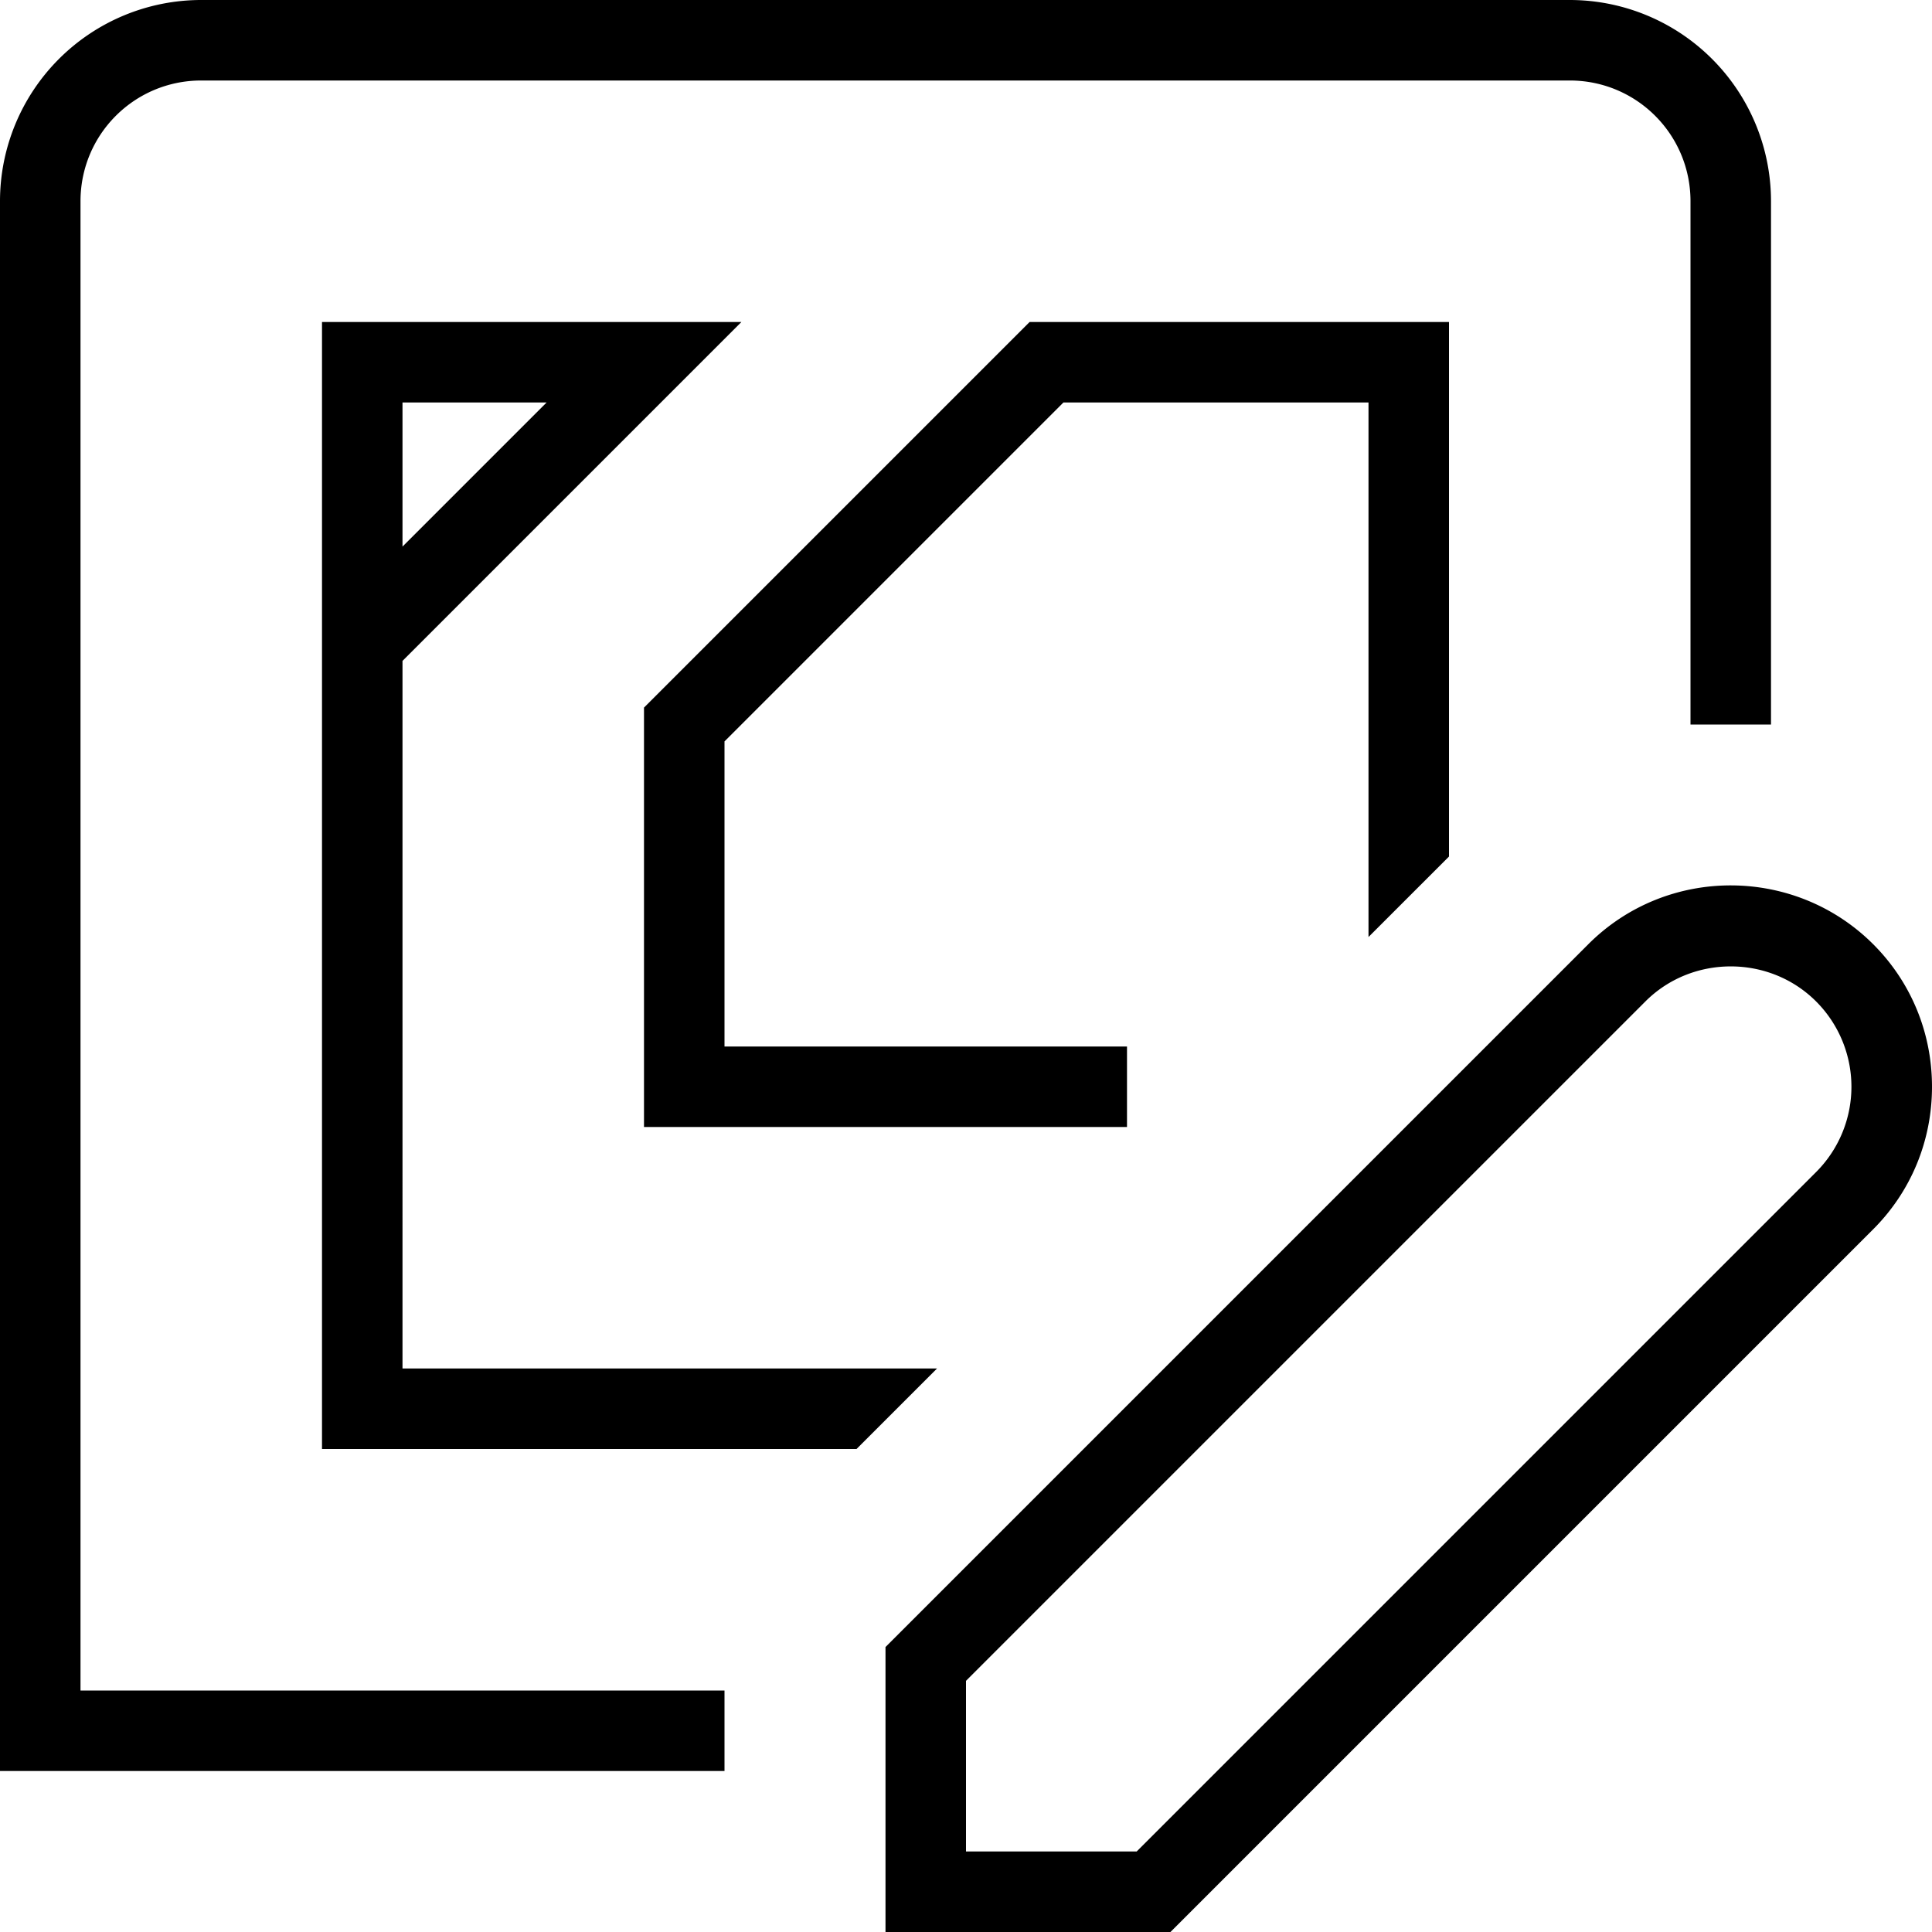 <svg xmlns="http://www.w3.org/2000/svg" width="512" height="512" data-name="Layer 1" viewBox="0 0 24 24"><path d="M23.27 11.73c-.97-.97-2.56-.98-3.54 0L11 20.46V24h3.54l8.73-8.73c.47-.47.73-1.1.73-1.77s-.26-1.3-.73-1.77Zm-.71 2.83L14.12 23H12v-2.12l8.44-8.44c.58-.58 1.54-.58 2.12 0a1.499 1.499 0 0 1 0 2.12ZM1 21h8v1H0V2.5A2.5 2.5 0 0 1 2.5 0h17A2.5 2.5 0 0 1 22 2.5V9h-1V2.5c0-.83-.67-1.5-1.5-1.5h-17C1.67 1 1 1.67 1 2.5V21Zm4-4V8.21L9.21 4H4v14h6.64l1-1H5ZM5 5h1.79L5 6.79V5Zm12 0h-3.79L9 9.21V13h5v1H8V8.79L12.79 4H18v6.64l-1 1V5Z"/></svg>
